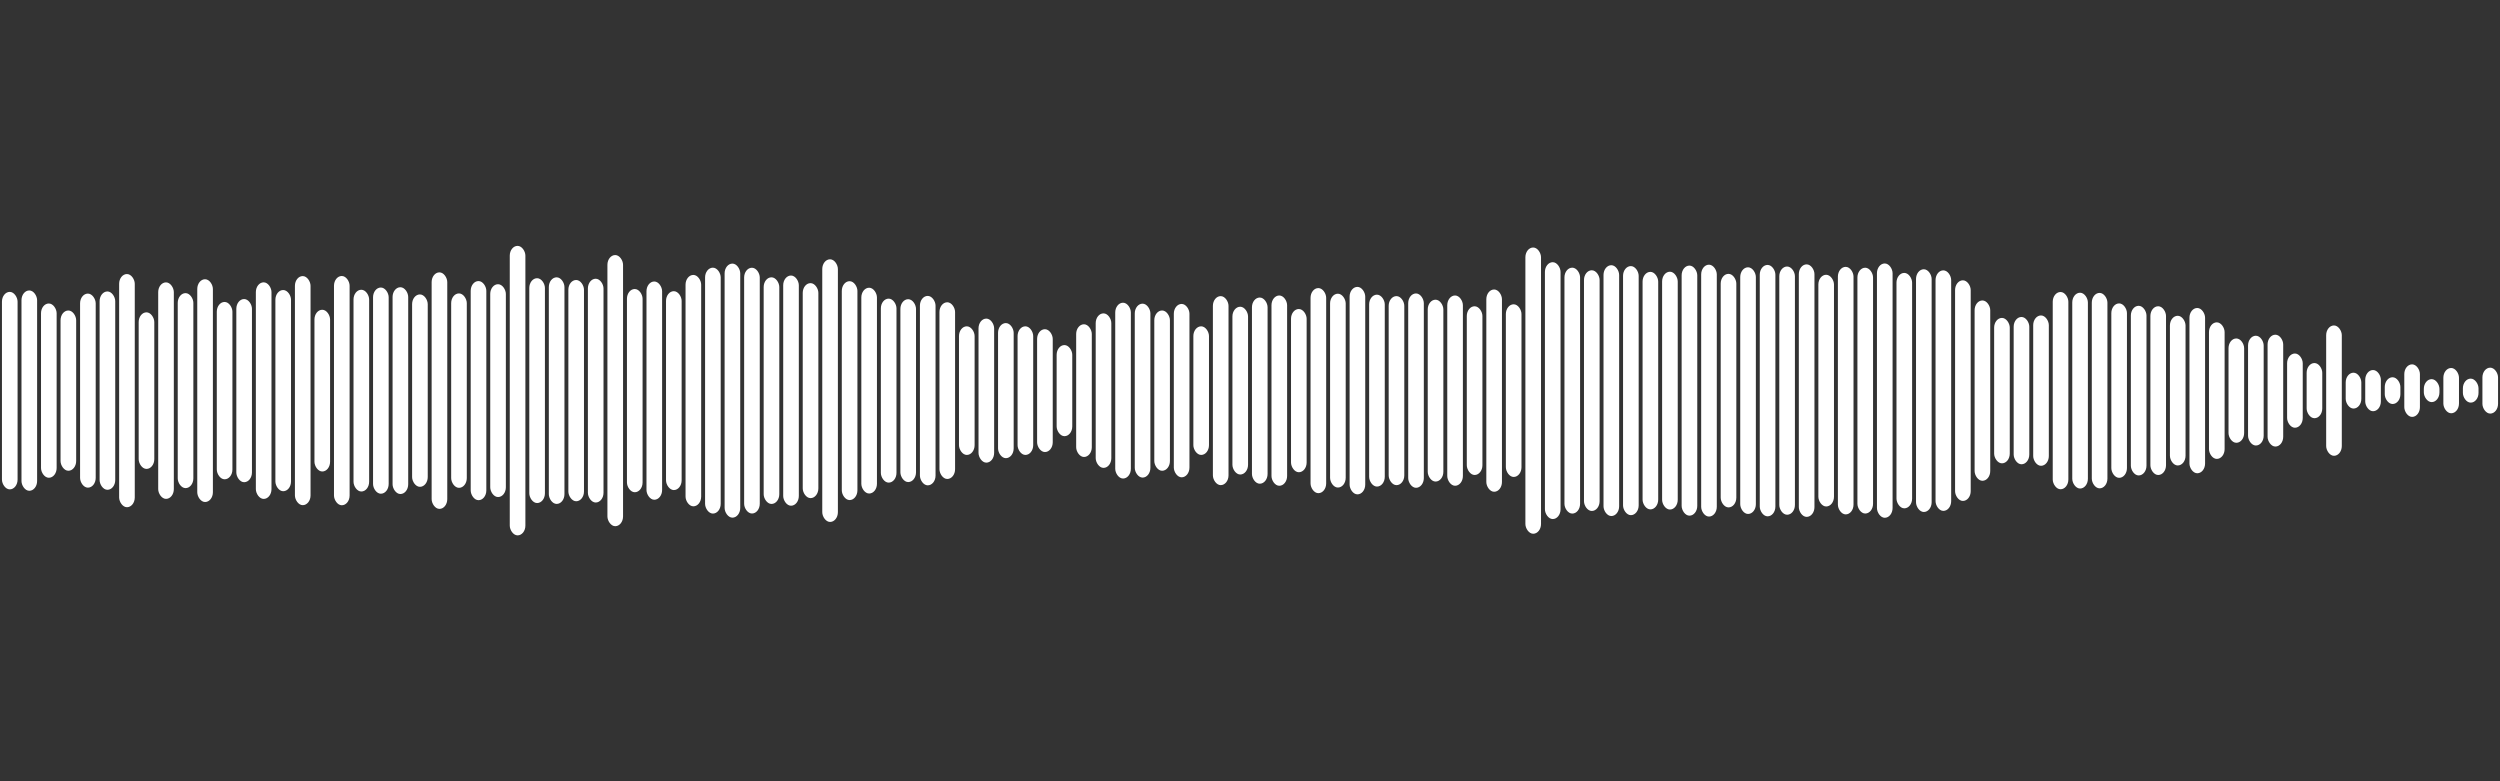 <svg 
  baseProfile="tiny"
  preserveAspectRatio="keep"
  version="1.2"
  viewBox="0 0 1280 400"
  height="100%" width="100%"
  xmlns="http://www.w3.org/2000/svg"
  xmlns:ev="http://www.w3.org/2001/xml-events"
  xmlns:xlink="http://www.w3.org/1999/xlink"
>
  <rect x="0" y="0" width="1280" height="400" fill="#333333" stroke="none"/>
  <g>
    <rect width="8" height="101.114" x="1" y="149.443" rx="5" ry="5" fill="white" />
    <rect width="8" height="102.573" x="11" y="148.713" rx="5" ry="5" fill="white" />
    <rect width="8" height="89.226" x="21" y="155.387" rx="5" ry="5" fill="white" />
    <rect width="8" height="82.055" x="31" y="158.972" rx="5" ry="5" fill="white" />
    <rect width="8" height="99.359" x="41" y="150.321" rx="5" ry="5" fill="white" />
    <rect width="8" height="101.557" x="51" y="149.222" rx="5" ry="5" fill="white" />
    <rect width="8" height="119.389" x="61" y="140.306" rx="5" ry="5" fill="white" />
    <rect width="8" height="80.168" x="71" y="159.916" rx="5" ry="5" fill="white" />
    <rect width="8" height="110.85" x="81" y="144.575" rx="5" ry="5" fill="white" />
    <rect width="8" height="99.837" x="91" y="150.082" rx="5" ry="5" fill="white" />
    <rect width="8" height="114.065" x="101" y="142.967" rx="5" ry="5" fill="white" />
    <rect width="8" height="90.805" x="111" y="154.598" rx="5" ry="5" fill="white" />
    <rect width="8" height="93.779" x="121" y="153.11" rx="5" ry="5" fill="white" />
    <rect width="8" height="110.891" x="131" y="144.554" rx="5" ry="5" fill="white" />
    <rect width="8" height="103.012" x="141" y="148.494" rx="5" ry="5" fill="white" />
    <rect width="8" height="117.293" x="151" y="141.354" rx="5" ry="5" fill="white" />
    <rect width="8" height="82.81" x="161" y="158.595" rx="5" ry="5" fill="white" />
    <rect width="8" height="117.386" x="171" y="141.307" rx="5" ry="5" fill="white" />
    <rect width="8" height="103.299" x="181" y="148.351" rx="5" ry="5" fill="white" />
    <rect width="8" height="105.574" x="191" y="147.213" rx="5" ry="5" fill="white" />
    <rect width="8" height="105.879" x="201" y="147.061" rx="5" ry="5" fill="white" />
    <rect width="8" height="98.513" x="211" y="150.744" rx="5" ry="5" fill="white" />
    <rect width="8" height="121.105" x="221" y="139.447" rx="5" ry="5" fill="white" />
    <rect width="8" height="99.544" x="231" y="150.228" rx="5" ry="5" fill="white" />
    <rect width="8" height="112.191" x="241" y="143.904" rx="5" ry="5" fill="white" />
    <rect width="8" height="108.971" x="251" y="145.515" rx="5" ry="5" fill="white" />
    <rect width="8" height="148.227" x="261" y="125.886" rx="5" ry="5" fill="white" />
    <rect width="8" height="115.119" x="271" y="142.44" rx="5" ry="5" fill="white" />
    <rect width="8" height="116.022" x="281" y="141.989" rx="5" ry="5" fill="white" />
    <rect width="8" height="113.286" x="291" y="143.357" rx="5" ry="5" fill="white" />
    <rect width="8" height="114.578" x="301" y="142.711" rx="5" ry="5" fill="white" />
    <rect width="8" height="138.833" x="311" y="130.584" rx="5" ry="5" fill="white" />
    <rect width="8" height="104.055" x="321" y="147.973" rx="5" ry="5" fill="white" />
    <rect width="8" height="111.75" x="331" y="144.125" rx="5" ry="5" fill="white" />
    <rect width="8" height="101.828" x="341" y="149.086" rx="5" ry="5" fill="white" />
    <rect width="8" height="118.476" x="351" y="140.762" rx="5" ry="5" fill="white" />
    <rect width="8" height="125.902" x="361" y="137.049" rx="5" ry="5" fill="white" />
    <rect width="8" height="130.081" x="371" y="134.959" rx="5" ry="5" fill="white" />
    <rect width="8" height="125.834" x="381" y="137.083" rx="5" ry="5" fill="white" />
    <rect width="8" height="116.035" x="391" y="141.983" rx="5" ry="5" fill="white" />
    <rect width="8" height="117.86" x="401" y="141.07" rx="5" ry="5" fill="white" />
    <rect width="8" height="110.074" x="411" y="144.963" rx="5" ry="5" fill="white" />
    <rect width="8" height="134.478" x="421" y="132.761" rx="5" ry="5" fill="white" />
    <rect width="8" height="112.067" x="431" y="143.967" rx="5" ry="5" fill="white" />
    <rect width="8" height="105.369" x="441" y="147.316" rx="5" ry="5" fill="white" />
    <rect width="8" height="94.203" x="451" y="152.899" rx="5" ry="5" fill="white" />
    <rect width="8" height="93.627" x="461" y="153.187" rx="5" ry="5" fill="white" />
    <rect width="8" height="96.991" x="471" y="151.505" rx="5" ry="5" fill="white" />
    <rect width="8" height="90.47" x="481" y="154.765" rx="5" ry="5" fill="white" />
    <rect width="8" height="65.858" x="491" y="167.071" rx="5" ry="5" fill="white" />
    <rect width="8" height="73.752" x="501" y="163.124" rx="5" ry="5" fill="white" />
    <rect width="8" height="69.165" x="511" y="165.417" rx="5" ry="5" fill="white" />
    <rect width="8" height="65.855" x="521" y="167.072" rx="5" ry="5" fill="white" />
    <rect width="8" height="62.896" x="531" y="168.552" rx="5" ry="5" fill="white" />
    <rect width="8" height="46.651" x="541" y="176.675" rx="5" ry="5" fill="white" />
    <rect width="8" height="67.947" x="551" y="166.026" rx="5" ry="5" fill="white" />
    <rect width="8" height="79.111" x="561" y="160.445" rx="5" ry="5" fill="white" />
    <rect width="8" height="90.017" x="571" y="154.991" rx="5" ry="5" fill="white" />
    <rect width="8" height="89.055" x="581" y="155.473" rx="5" ry="5" fill="white" />
    <rect width="8" height="82.069" x="591" y="158.966" rx="5" ry="5" fill="white" />
    <rect width="8" height="88.77" x="601" y="155.615" rx="5" ry="5" fill="white" />
    <rect width="8" height="65.848" x="611" y="167.076" rx="5" ry="5" fill="white" />
    <rect width="8" height="96.77" x="621" y="151.615" rx="5" ry="5" fill="white" />
    <rect width="8" height="85.908" x="631" y="157.046" rx="5" ry="5" fill="white" />
    <rect width="8" height="95.325" x="641" y="152.337" rx="5" ry="5" fill="white" />
    <rect width="8" height="97.426" x="651" y="151.287" rx="5" ry="5" fill="white" />
    <rect width="8" height="83.57" x="661" y="158.215" rx="5" ry="5" fill="white" />
    <rect width="8" height="105.013" x="671" y="147.494" rx="5" ry="5" fill="white" />
    <rect width="8" height="99.249" x="681" y="150.376" rx="5" ry="5" fill="white" />
    <rect width="8" height="106.227" x="691" y="146.886" rx="5" ry="5" fill="white" />
    <rect width="8" height="98.261" x="701" y="150.87" rx="5" ry="5" fill="white" />
    <rect width="8" height="96.787" x="711" y="151.606" rx="5" ry="5" fill="white" />
    <rect width="8" height="99.512" x="721" y="150.244" rx="5" ry="5" fill="white" />
    <rect width="8" height="93.115" x="731" y="153.442" rx="5" ry="5" fill="white" />
    <rect width="8" height="97.429" x="741" y="151.285" rx="5" ry="5" fill="white" />
    <rect width="8" height="86.384" x="751" y="156.808" rx="5" ry="5" fill="white" />
    <rect width="8" height="103.569" x="761" y="148.216" rx="5" ry="5" fill="white" />
    <rect width="8" height="88.404" x="771" y="155.798" rx="5" ry="5" fill="white" />
    <rect width="8" height="146.561" x="781" y="126.72" rx="5" ry="5" fill="white" />
    <rect width="8" height="131.51" x="791" y="134.245" rx="5" ry="5" fill="white" />
    <rect width="8" height="125.908" x="801" y="137.046" rx="5" ry="5" fill="white" />
    <rect width="8" height="123.238" x="811" y="138.381" rx="5" ry="5" fill="white" />
    <rect width="8" height="128.427" x="821" y="135.786" rx="5" ry="5" fill="white" />
    <rect width="8" height="127.521" x="831" y="136.24" rx="5" ry="5" fill="white" />
    <rect width="8" height="121.612" x="841" y="139.194" rx="5" ry="5" fill="white" />
    <rect width="8" height="121.759" x="851" y="139.12" rx="5" ry="5" fill="white" />
    <rect width="8" height="128.034" x="861" y="135.983" rx="5" ry="5" fill="white" />
    <rect width="8" height="128.96" x="871" y="135.52" rx="5" ry="5" fill="white" />
    <rect width="8" height="119.578" x="881" y="140.211" rx="5" ry="5" fill="white" />
    <rect width="8" height="126.292" x="891" y="136.854" rx="5" ry="5" fill="white" />
    <rect width="8" height="128.719" x="901" y="135.641" rx="5" ry="5" fill="white" />
    <rect width="8" height="127.094" x="911" y="136.453" rx="5" ry="5" fill="white" />
    <rect width="8" height="129.288" x="921" y="135.356" rx="5" ry="5" fill="white" />
    <rect width="8" height="118.632" x="931" y="140.684" rx="5" ry="5" fill="white" />
    <rect width="8" height="126.739" x="941" y="136.63" rx="5" ry="5" fill="white" />
    <rect width="8" height="125.86" x="951" y="137.07" rx="5" ry="5" fill="white" />
    <rect width="8" height="130.214" x="961" y="134.893" rx="5" ry="5" fill="white" />
    <rect width="8" height="120.54" x="971" y="139.73" rx="5" ry="5" fill="white" />
    <rect width="8" height="124.28" x="981" y="137.86" rx="5" ry="5" fill="white" />
    <rect width="8" height="123.153" x="991" y="138.423" rx="5" ry="5" fill="white" />
    <rect width="8" height="112.961" x="1001" y="143.519" rx="5" ry="5" fill="white" />
    <rect width="8" height="92.327" x="1011" y="153.837" rx="5" ry="5" fill="white" />
    <rect width="8" height="74.461" x="1021" y="162.769" rx="5" ry="5" fill="white" />
    <rect width="8" height="75.415" x="1031" y="162.293" rx="5" ry="5" fill="white" />
    <rect width="8" height="76.981" x="1041" y="161.509" rx="5" ry="5" fill="white" />
    <rect width="8" height="100.993" x="1051" y="149.503" rx="5" ry="5" fill="white" />
    <rect width="8" height="100.251" x="1061" y="149.874" rx="5" ry="5" fill="white" />
    <rect width="8" height="100.062" x="1071" y="149.969" rx="5" ry="5" fill="white" />
    <rect width="8" height="89.309" x="1081" y="155.345" rx="5" ry="5" fill="white" />
    <rect width="8" height="86.857" x="1091" y="156.571" rx="5" ry="5" fill="white" />
    <rect width="8" height="86.399" x="1101" y="156.8" rx="5" ry="5" fill="white" />
    <rect width="8" height="76.644" x="1111" y="161.678" rx="5" ry="5" fill="white" />
    <rect width="8" height="84.625" x="1121" y="157.687" rx="5" ry="5" fill="white" />
    <rect width="8" height="69.917" x="1131" y="165.042" rx="5" ry="5" fill="white" />
    <rect width="8" height="53.419" x="1141" y="173.29" rx="5" ry="5" fill="white" />
    <rect width="8" height="56.209" x="1151" y="171.895" rx="5" ry="5" fill="white" />
    <rect width="8" height="57.266" x="1161" y="171.367" rx="5" ry="5" fill="white" />
    <rect width="8" height="38.003" x="1171" y="180.998" rx="5" ry="5" fill="white" />
    <rect width="8" height="28.247" x="1181" y="185.876" rx="5" ry="5" fill="white" />
    <rect width="8" height="66.74" x="1191" y="166.63" rx="5" ry="5" fill="white" />
    <rect width="8" height="18.36" x="1201" y="190.82" rx="5" ry="5" fill="white" />
    <rect width="8" height="21.089" x="1211" y="189.456" rx="5" ry="5" fill="white" />
    <rect width="8" height="13.696" x="1221" y="193.152" rx="5" ry="5" fill="white" />
    <rect width="8" height="26.905" x="1231" y="186.547" rx="5" ry="5" fill="white" />
    <rect width="8" height="11.76" x="1241" y="194.12" rx="5" ry="5" fill="white" />
    <rect width="8" height="23.186" x="1251" y="188.407" rx="5" ry="5" fill="white" />
    <rect width="8" height="12.292" x="1261" y="193.854" rx="5" ry="5" fill="white" />
    <rect width="8" height="23.513" x="1271" y="188.243" rx="5" ry="5" fill="white" />
  </g>
</svg>